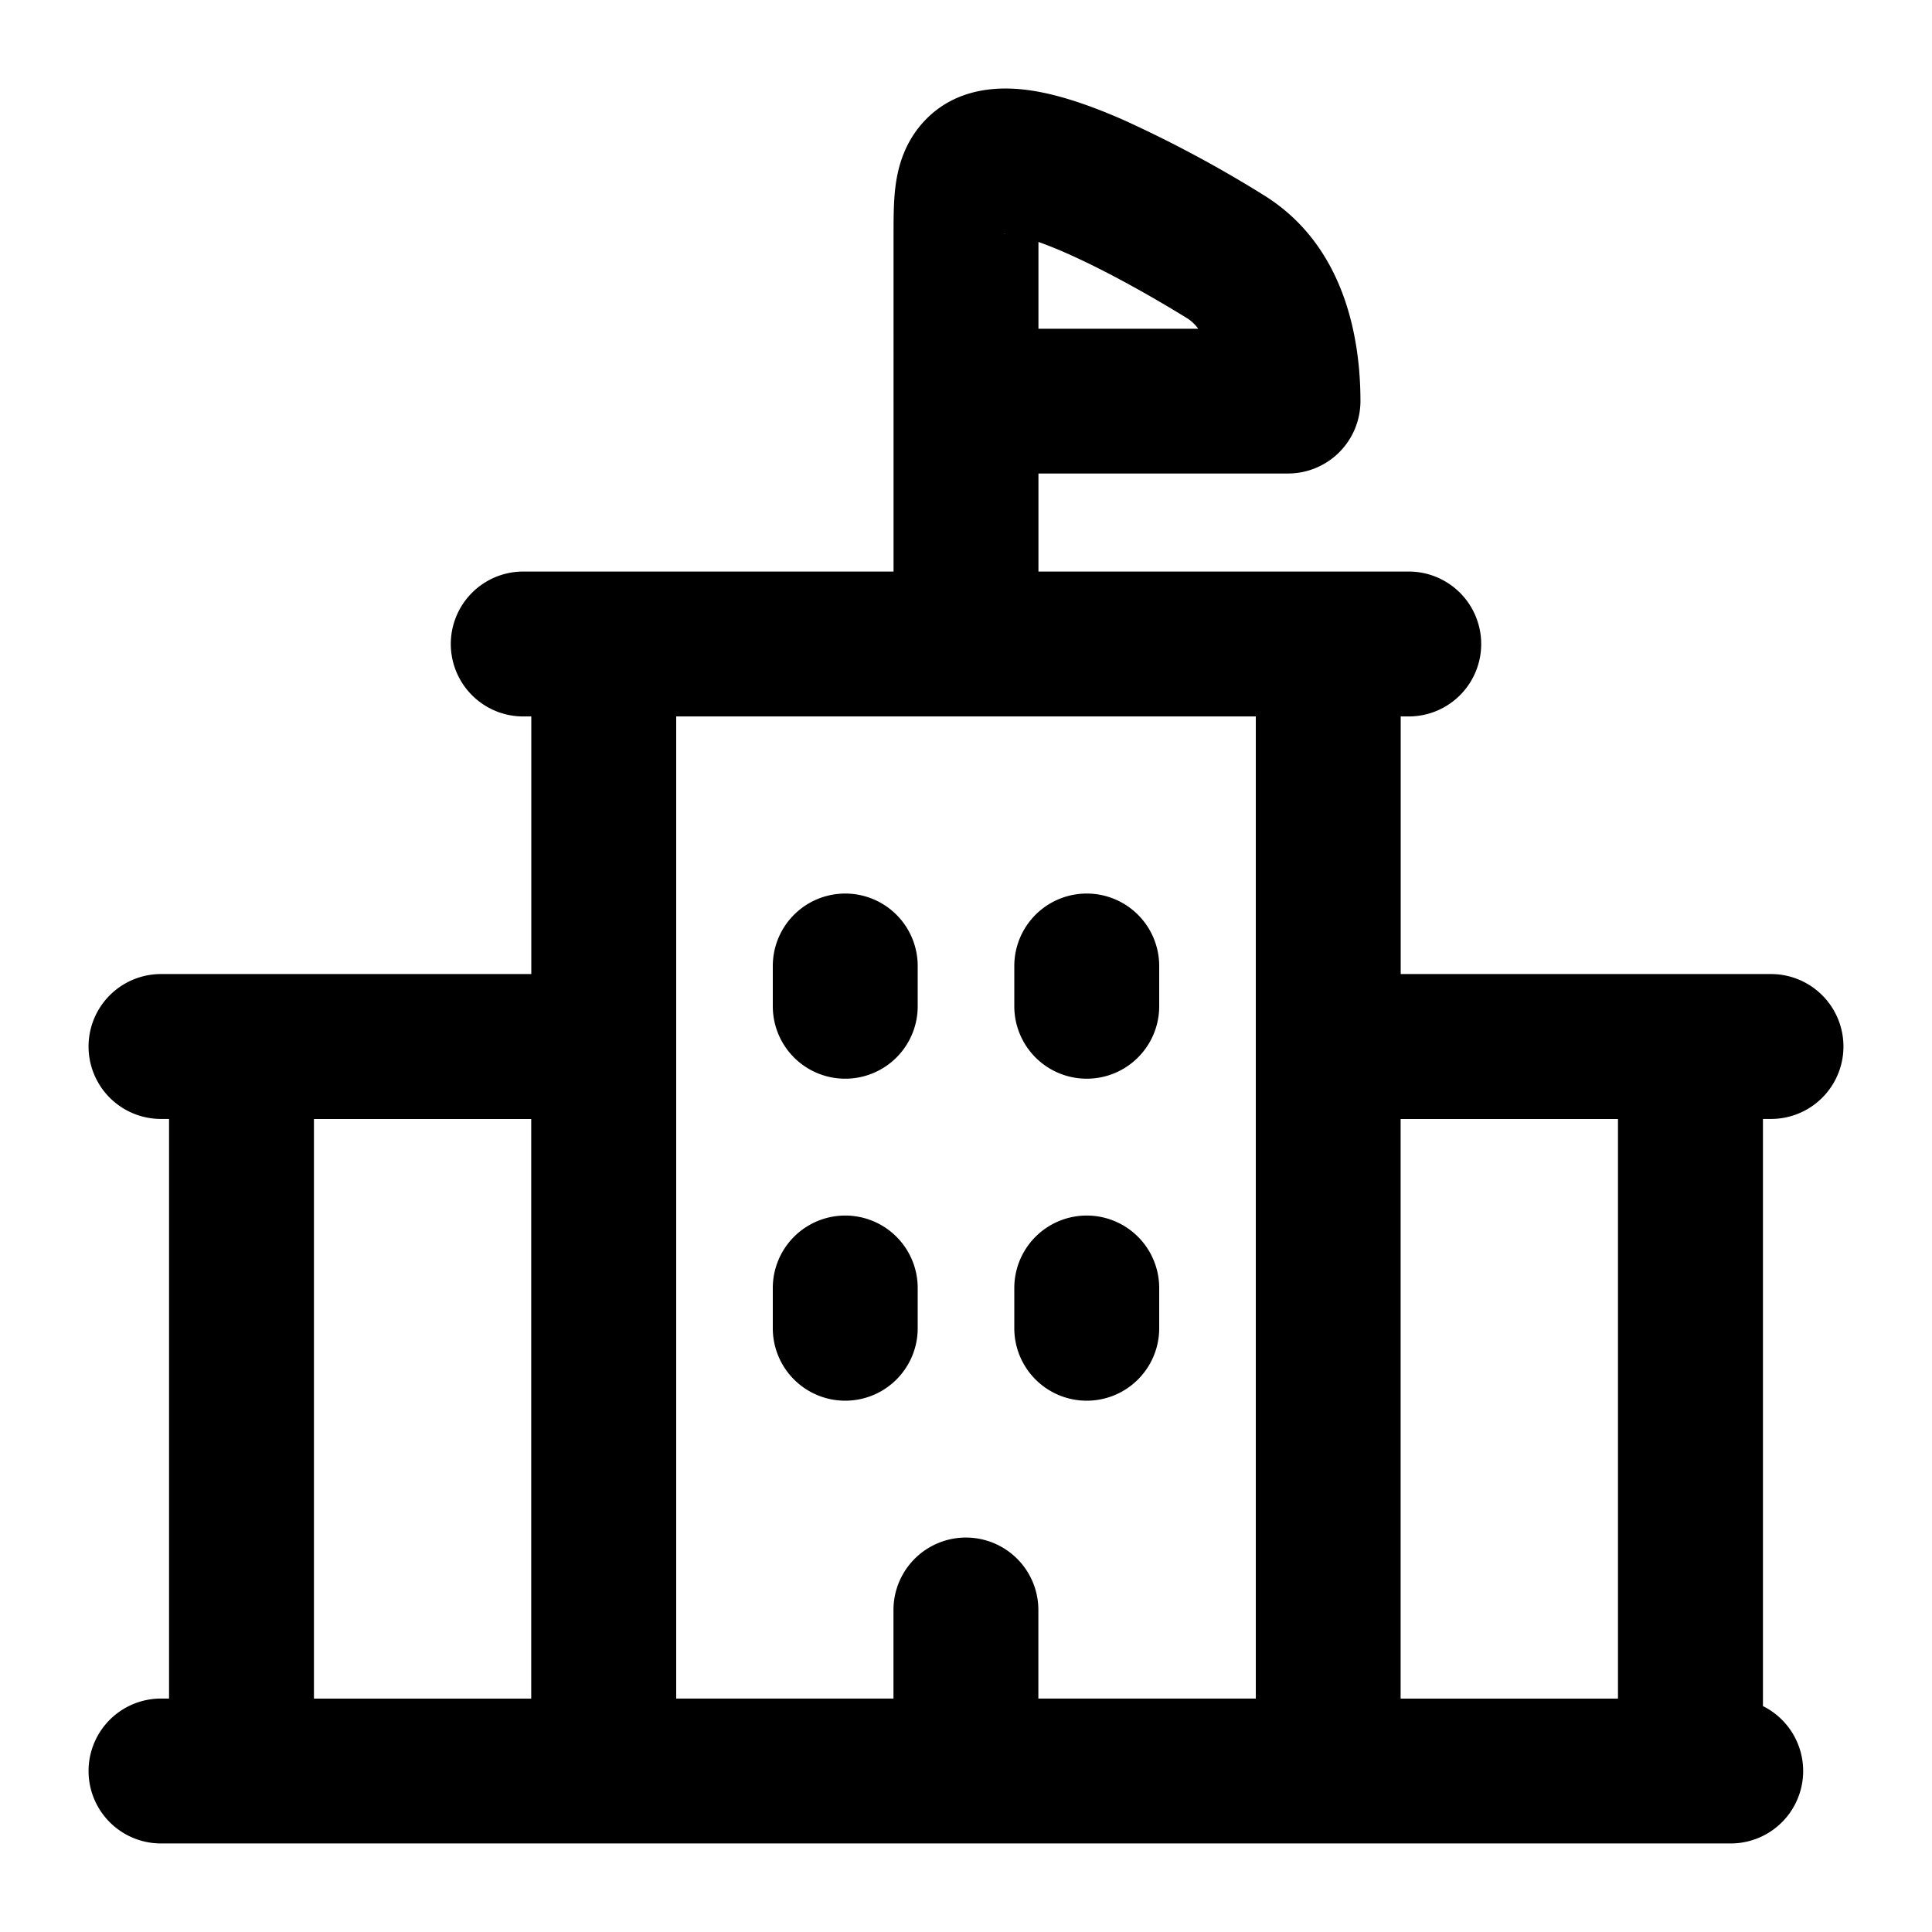 <svg xmlns="http://www.w3.org/2000/svg" width="24" height="24" fill="currentColor" viewBox="0 0 24 24">
  <path d="M10.5 11.1a.9.9 0 0 1 .9.9v.5a.9.9 0 1 1-1.8 0V12a.9.9 0 0 1 .9-.9Zm3 0a.9.9 0 0 1 .9.9v.5a.9.9 0 1 1-1.8 0V12a.9.9 0 0 1 .9-.9ZM11.4 16a.9.9 0 1 0-1.8 0v.5a.9.9 0 1 0 1.8 0V16Zm3 0a.9.9 0 1 0-1.8 0v.5a.9.9 0 0 0 1.8 0V16Z"/>
  <path fill-rule="evenodd" d="M12.9 5.882H16a.9.9 0 0 0 .9-.9c0-.75-.181-1.93-1.208-2.562a15.098 15.098 0 0 0-1.747-.935c-.334-.146-.713-.287-1.07-.35-.282-.049-.91-.118-1.367.342-.267.27-.35.587-.382.822-.027.198-.026.43-.026.634V7.1H6.5a.9.9 0 1 0 0 1.8h.1v3.2H2a.9.9 0 1 0 0 1.8h.1v7.2H2a.9.9 0 0 0 0 1.8h19.5a.9.9 0 0 0 .4-1.706V13.9h.1a.9.9 0 1 0 0-1.8h-4.6V8.9h.1a.9.9 0 1 0 0-1.8h-4.6V5.882ZM12.469 2.9h.026a.082.082 0 0 1-.026 0Zm.43.105c.098.035.207.078.326.13.562.246 1.173.603 1.523.819a.5.5 0 0 1 .137.13H12.9V3.003Zm0 18.096V20a.9.9 0 0 0-1.8 0v1.1H8.4V8.9h7.2v12.2h-2.7Zm-9-7.2h2.7v7.2H3.9v-7.2Zm13.5 0h2.7v7.2h-2.7v-7.2Z" clip-rule="evenodd"/>
</svg>

